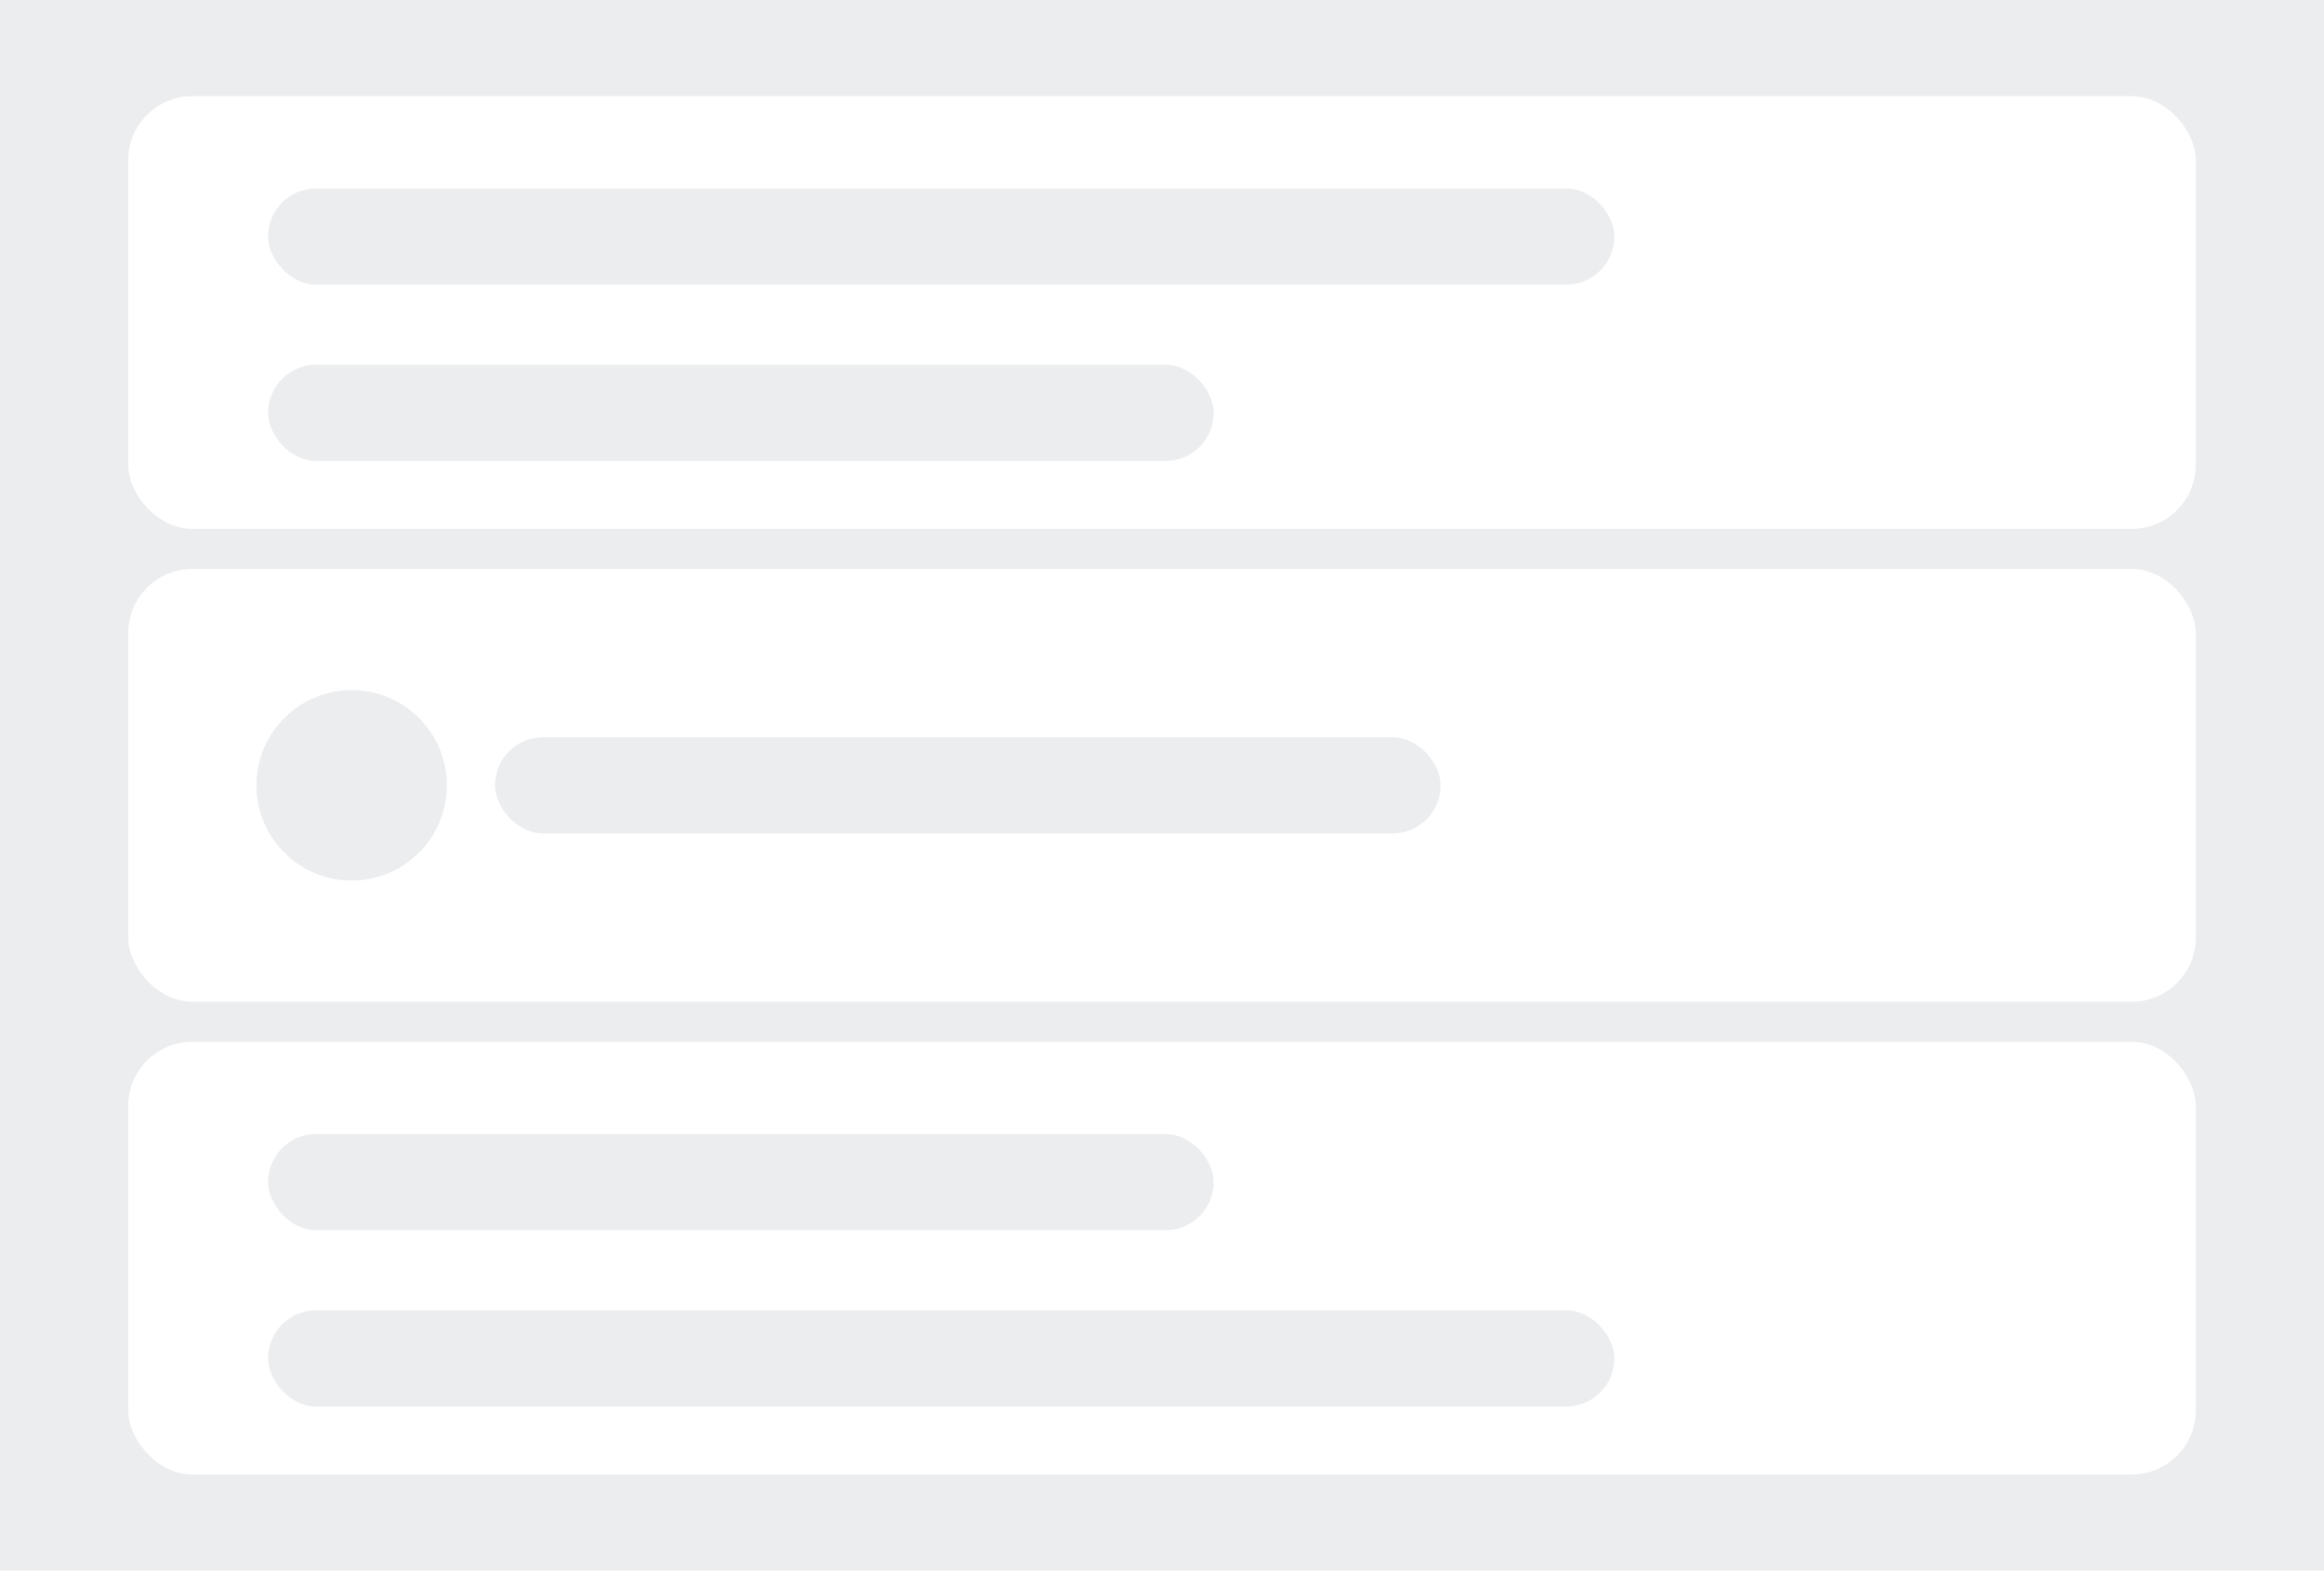 <svg width="145" height="98" viewBox="0 0 145 98" fill="none" xmlns="http://www.w3.org/2000/svg">
<rect width="145" height="98" fill="#ECEDEF"/>
<rect x="8" y="6" width="129" height="27" rx="4" fill="white"/>
<rect x="16.724" y="11.757" width="84" height="6" rx="3" fill="#ECEDEF"/>
<rect x="16.724" y="22.757" width="59" height="6" rx="3" fill="#ECEDEF"/>
<rect x="8" y="35.5" width="129" height="27" rx="4" fill="white"/>
<circle cx="21.941" cy="49" r="5.941" fill="#ECEDEF"/>
<rect x="30.883" y="46" width="59" height="6" rx="3" fill="#ECEDEF"/>
<rect x="8" y="65" width="129" height="27" rx="4" fill="white"/>
<rect x="16.724" y="70.757" width="59" height="6" rx="3" fill="#ECEDEF"/>
<rect x="16.724" y="81.757" width="84" height="6" rx="3" fill="#ECEDEF"/>
</svg>
